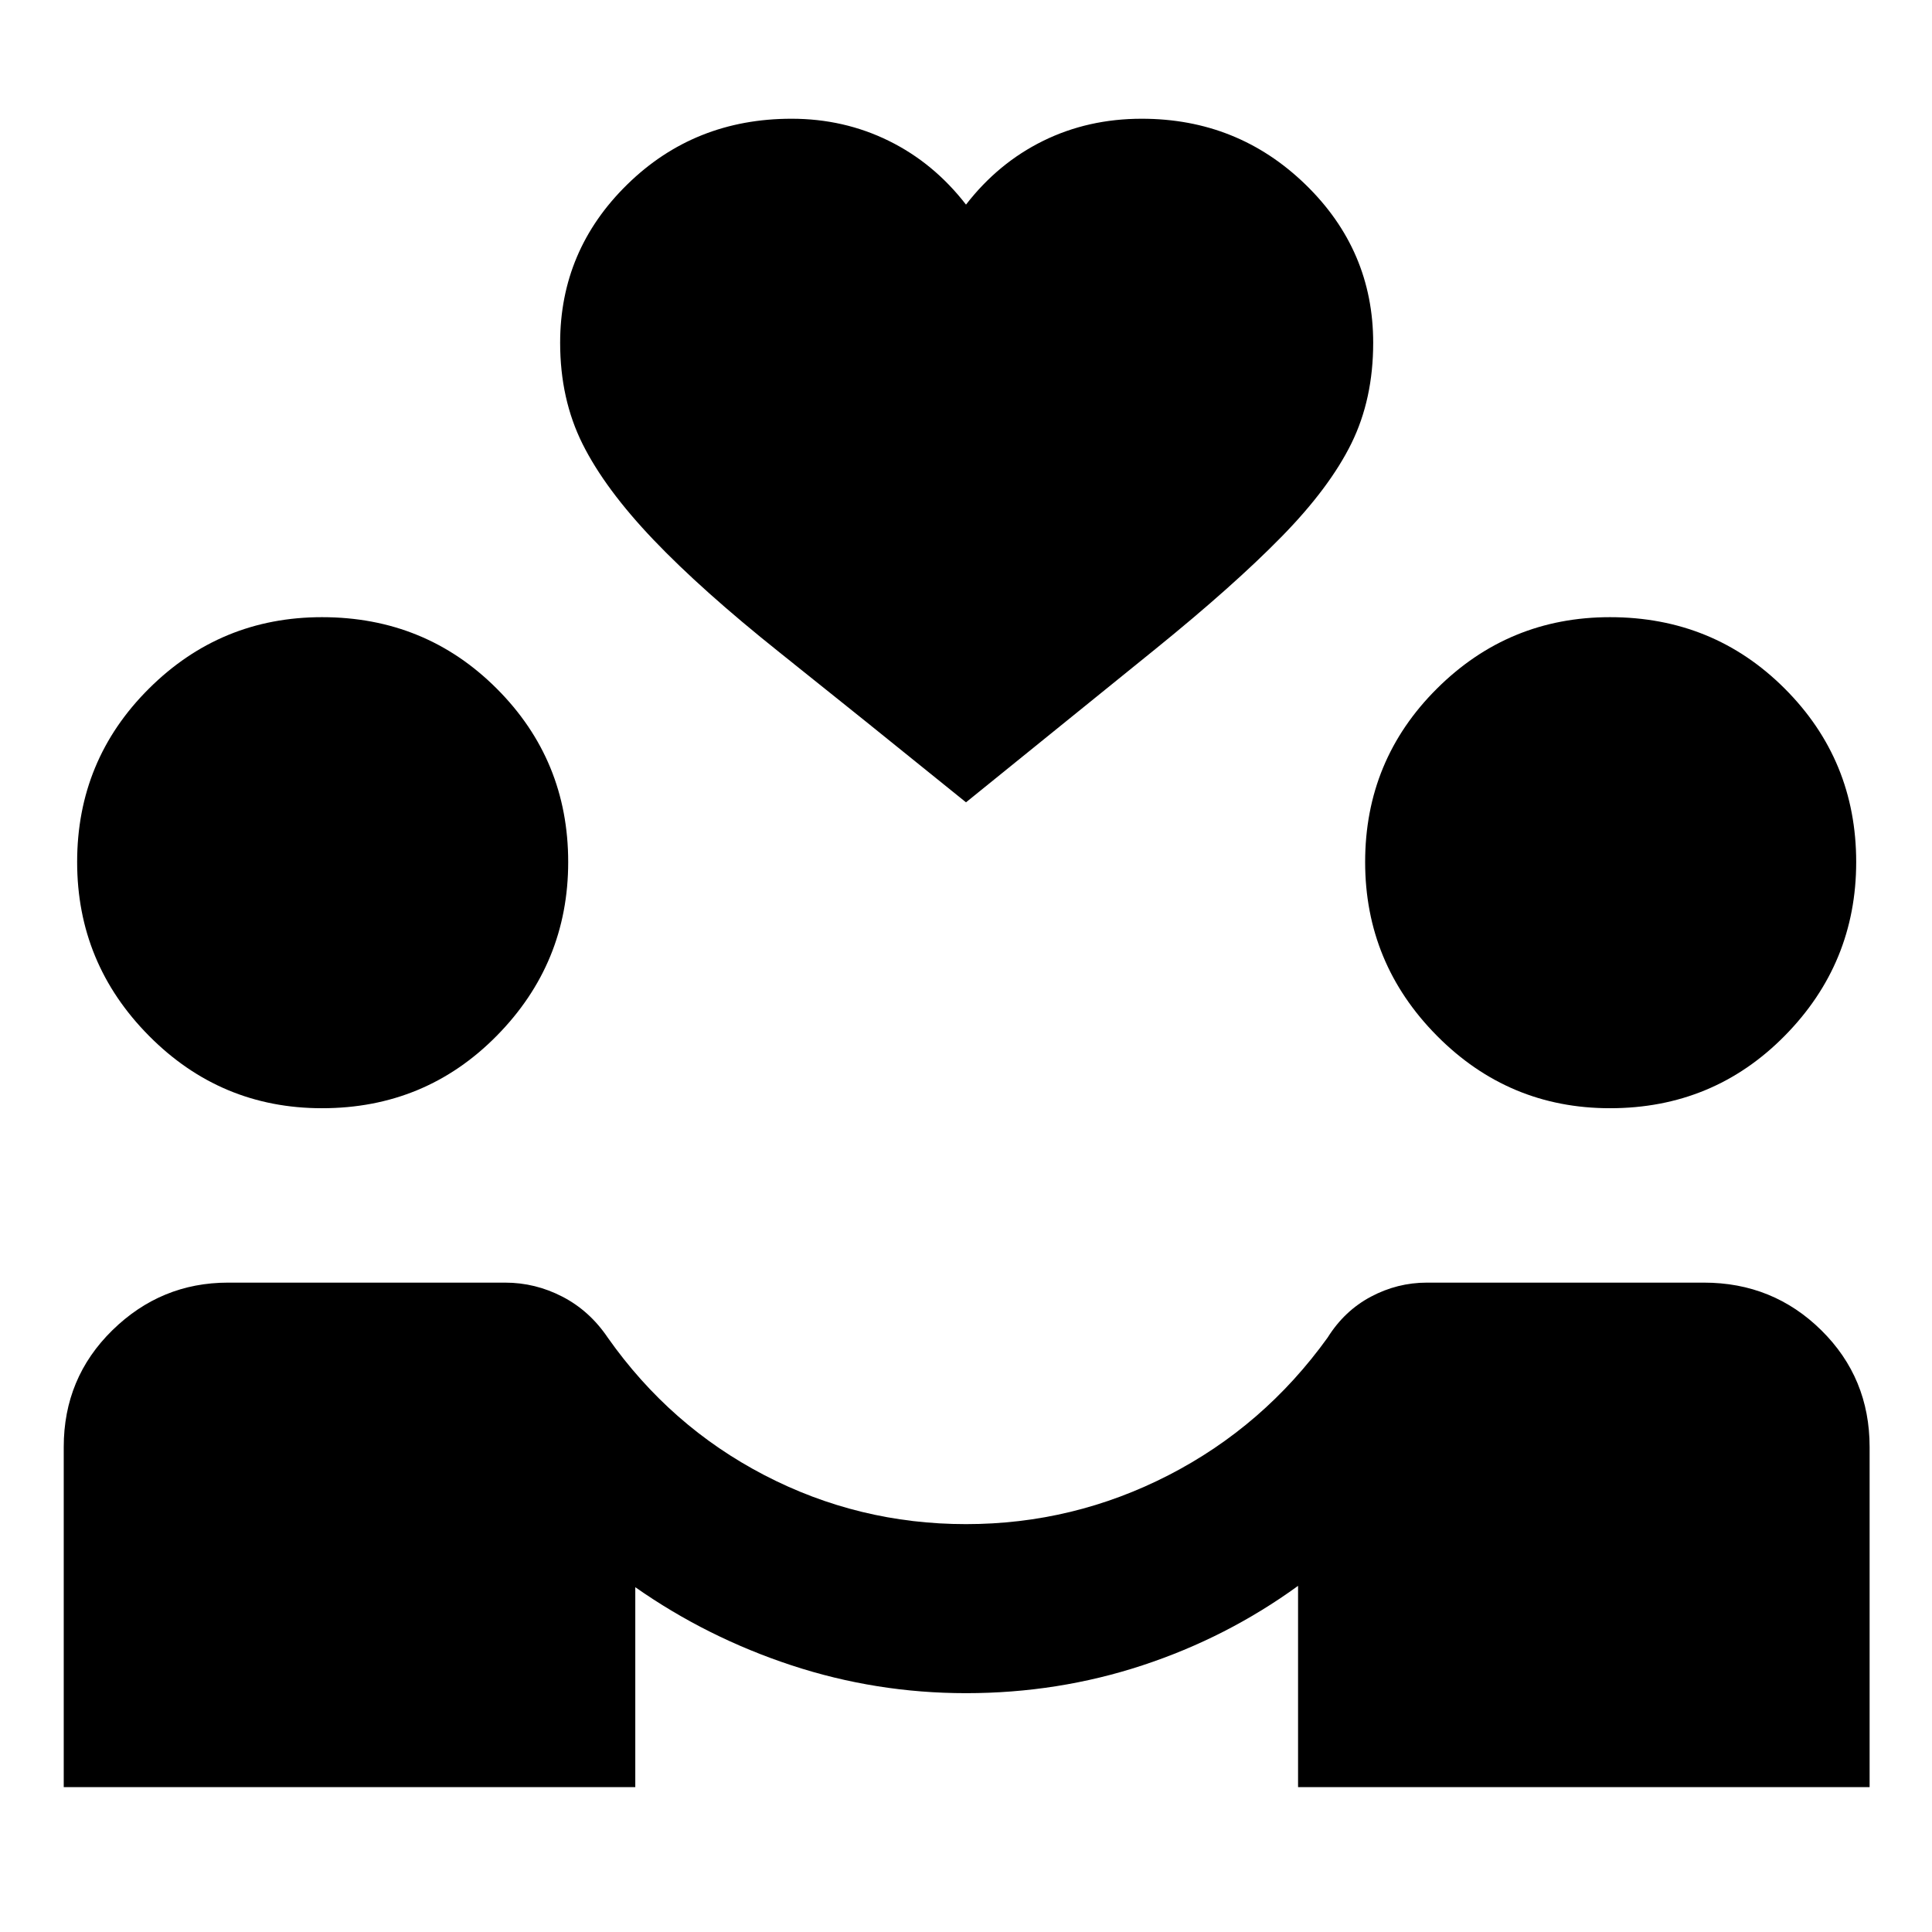 <svg xmlns="http://www.w3.org/2000/svg" height="40" viewBox="0 -960 960 960" width="40"><path d="M31.67-72v-169q0-34.33 24.16-58 24.17-23.67 57.5-23.67H251q15 0 28.5 7t22.5 20.34q31 44 77.83 68.33 46.84 24.33 100.17 24.33T580.67-227q47.33-24.33 79-68.33 8.33-13.34 21.5-20.34 13.16-7 27.83-7h137.67Q881-322.67 905-299t24 58v169H645v-100q-35.33 25.67-77.33 39.5-42 13.83-87.67 13.83-44.67 0-86.67-13.83t-77.66-38.83V-72h-284ZM160-409.33q-50.33 0-86-36t-35.67-86.34q0-50.66 35.67-86.16t86-35.5q51.33 0 86.83 35.5t35.5 86.16q0 50.34-35.5 86.34t-86.83 36Zm640 0q-50.33 0-86-36t-35.67-86.34q0-50.66 35.67-86.16t86-35.5q51.33 0 86.83 35.5t35.5 86.16q0 50.34-35.5 86.34t-86.83 36Zm-320-152q-54-43.67-92.67-74.5-38.66-30.84-62.66-56-24-25.17-35.17-47.5-11.17-22.34-11.17-50.34 0-46 33.34-78.66Q345-901 393.33-901q26 0 48.34 11Q464-879 480-858.33 496-879 518.33-890q22.34-11 49-11 47.67 0 81.34 32.67 33.66 32.66 33.66 78.66 0 28-10.83 50t-34.67 46.34Q613-669 574.33-637.67q-38.66 31.34-94.33 76.34Z"/></svg>